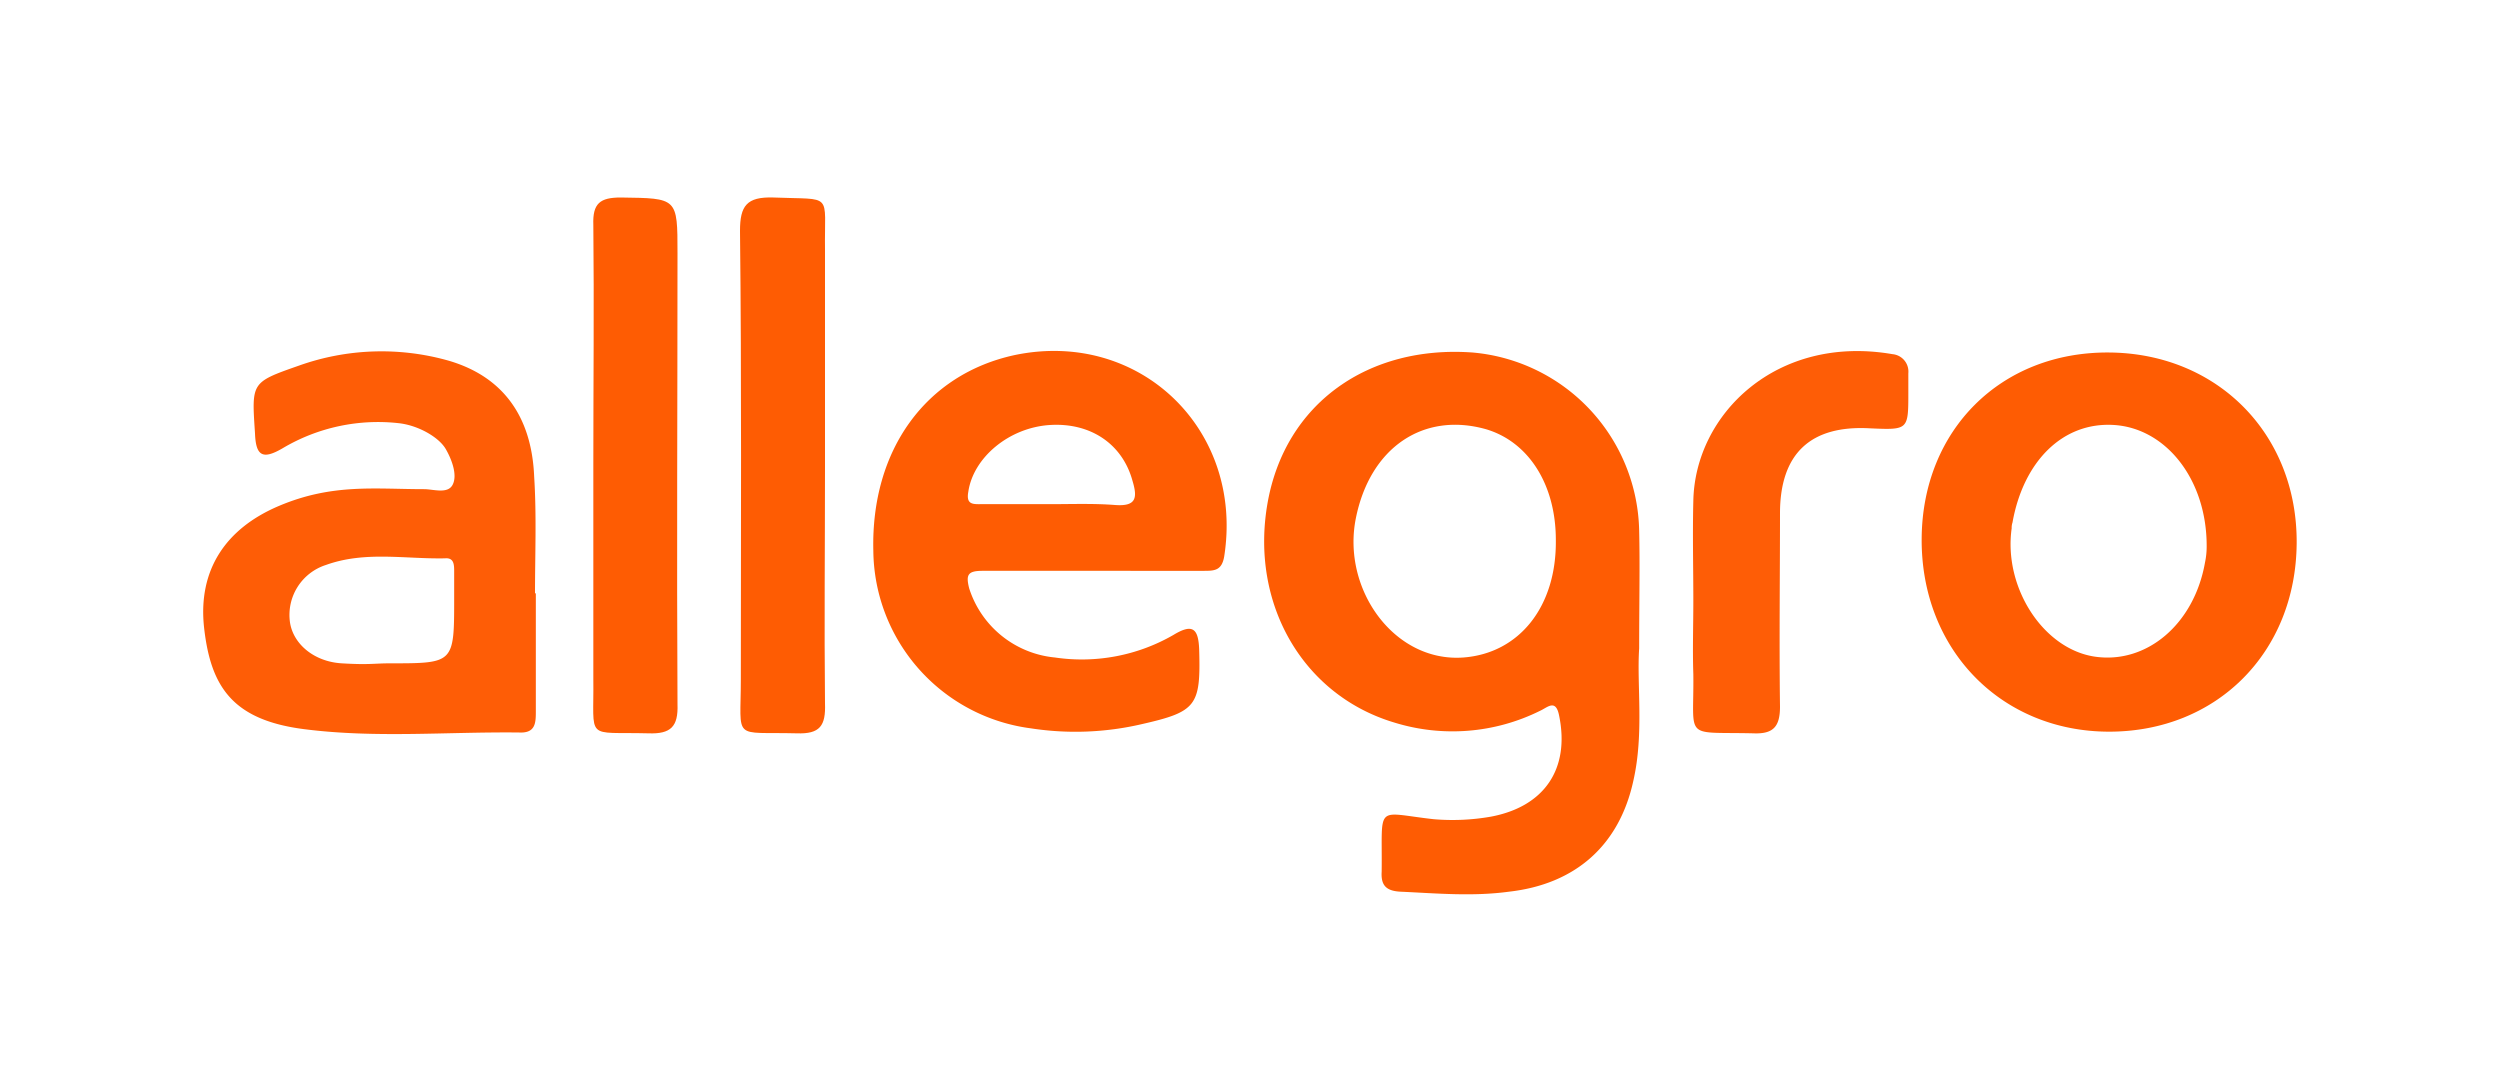 <svg id="Warstwa_1" data-name="Warstwa 1" xmlns="http://www.w3.org/2000/svg" width="300" height="131" viewBox="0 0 300 131">
  <defs>
    <style>
      .cls-1 {
        fill: #fe5c03;
      }

      .cls-2 {
        fill: #fe5d06;
      }
    </style>
  </defs>
  <g>
    <path class="cls-1" d="M196.7,77.8c-.3,4.4.6,10.2-.7,15.9-1.7,7.8-7,12.4-14.9,13.3-4.4.6-8.7.2-13.1,0-1.7-.1-2.3-.8-2.2-2.4.1-8.2-.9-7.1,6.2-6.3a26.6,26.6,0,0,0,6.9-.3c6.4-1.2,9.5-5.7,8.2-12.1-.4-2.1-1.4-1-2.3-.6a23.6,23.6,0,0,1-17.5,1.4c-11-3.3-17.3-14.3-15.2-26.3s12.1-19,24.6-18.1a21.9,21.9,0,0,1,20,21.4C196.8,67.9,196.7,72.2,196.7,77.8Zm-10-13c0-6.7-3.3-11.8-8.4-13.3-7.5-2.1-13.9,2.2-15.6,10.7s4.6,17.3,12.9,16.7C182.3,78.4,186.8,72.8,186.7,64.8Z"/>
    <path class="cls-2" d="M64.3,71.2V85.3c0,1.4,0,2.7-2,2.6-8.6-.1-17.2.7-25.8-.4s-11.2-5.1-12-12.1,2.6-12,9-14.7,11.5-2,17.4-2c1.1,0,2.8.6,3.4-.5s0-2.9-.8-4.3-3.2-2.8-5.5-3.1a22.4,22.4,0,0,0-14.1,3c-2.4,1.4-3.2.9-3.3-1.8-.4-6.1-.5-6.1,5.2-8.1a29.5,29.5,0,0,1,18.1-.6c6.4,1.9,9.9,6.6,10.2,13.9.3,4.7.1,9.4.1,14ZM46.8,79.6c7.7,0,7.7,0,7.7-7.8V68.6c0-.8,0-1.7-1.1-1.6-4.8.1-9.6-.9-14.3.8a6.3,6.3,0,0,0-4.3,6.9c.4,2.6,2.9,4.7,6.2,4.9S44.9,79.6,46.8,79.6Z"/>
    <path class="cls-1" d="M131.3,68.5H117.9c-1.8,0-2,.5-1.6,2.1a12,12,0,0,0,10.3,8.3,22,22,0,0,0,14.2-2.7c2.3-1.4,3-.8,3.1,1.7.2,6.8-.3,7.5-6.9,9a35,35,0,0,1-13.3.5,21.7,21.7,0,0,1-18.9-21.3c-.3-12.1,6.3-21.2,17-23.5,15-3.1,27.5,9,25.1,24.2-.3,1.7-1.2,1.7-2.5,1.7Zm-5.3-8c2.6,0,5.2-.1,7.8.1s2.7-.9,2.1-2.9c-1.2-4.4-5-7-9.9-6.7s-9.2,3.9-9.8,8c-.3,1.6.6,1.5,1.6,1.5Z"/>
    <path class="cls-1" d="M230.6,64.6c.1-13,9.5-22.4,22.5-22.3s22.6,9.8,22.5,22.9S266,87.8,253.1,87.8,230.5,78,230.6,64.6Zm34.2.9c0-8-4.9-14.1-11.1-14.5s-10.9,4.4-12.2,11.7a2,2,0,0,0-.1.7c-1,7.1,3.8,14.5,10,15.4s11.9-3.9,13.2-11.3A9.2,9.2,0,0,0,264.8,65.5Z"/>
    <path class="cls-1" d="M71.2,55.7c0-9.6.1-19.1,0-28.7-.1-2.6.8-3.3,3.3-3.3,6.8.1,6.8,0,6.8,6.7,0,18.1-.1,36.1,0,54.1.1,2.7-.8,3.6-3.5,3.5-7.7-.2-6.5,1-6.6-6.6Z"/>
    <path class="cls-1" d="M99,56.1c0,9.4-.1,18.9,0,28.3.1,2.7-.6,3.7-3.4,3.6-7.8-.2-6.7,1-6.7-6.5,0-17.9.1-35.8-.1-53.8,0-3,.8-4.1,4-4,7.3.3,6.1-.7,6.2,6.3Z"/>
    <path class="cls-2" d="M203.2,72.1c0-4-.1-8,0-12,.2-10.4,10-20,23.9-17.6a2.1,2.1,0,0,1,1.9,2.3v2.3c0,4.5,0,4.5-4.6,4.3-7.1-.4-10.8,3-10.8,10.2s-.1,15.5,0,23.2c0,2.4-.8,3.3-3.2,3.2-8.5-.2-7.1.9-7.2-7.1-.1-2.9,0-5.8,0-8.8Z"/>
  </g>
</svg>

